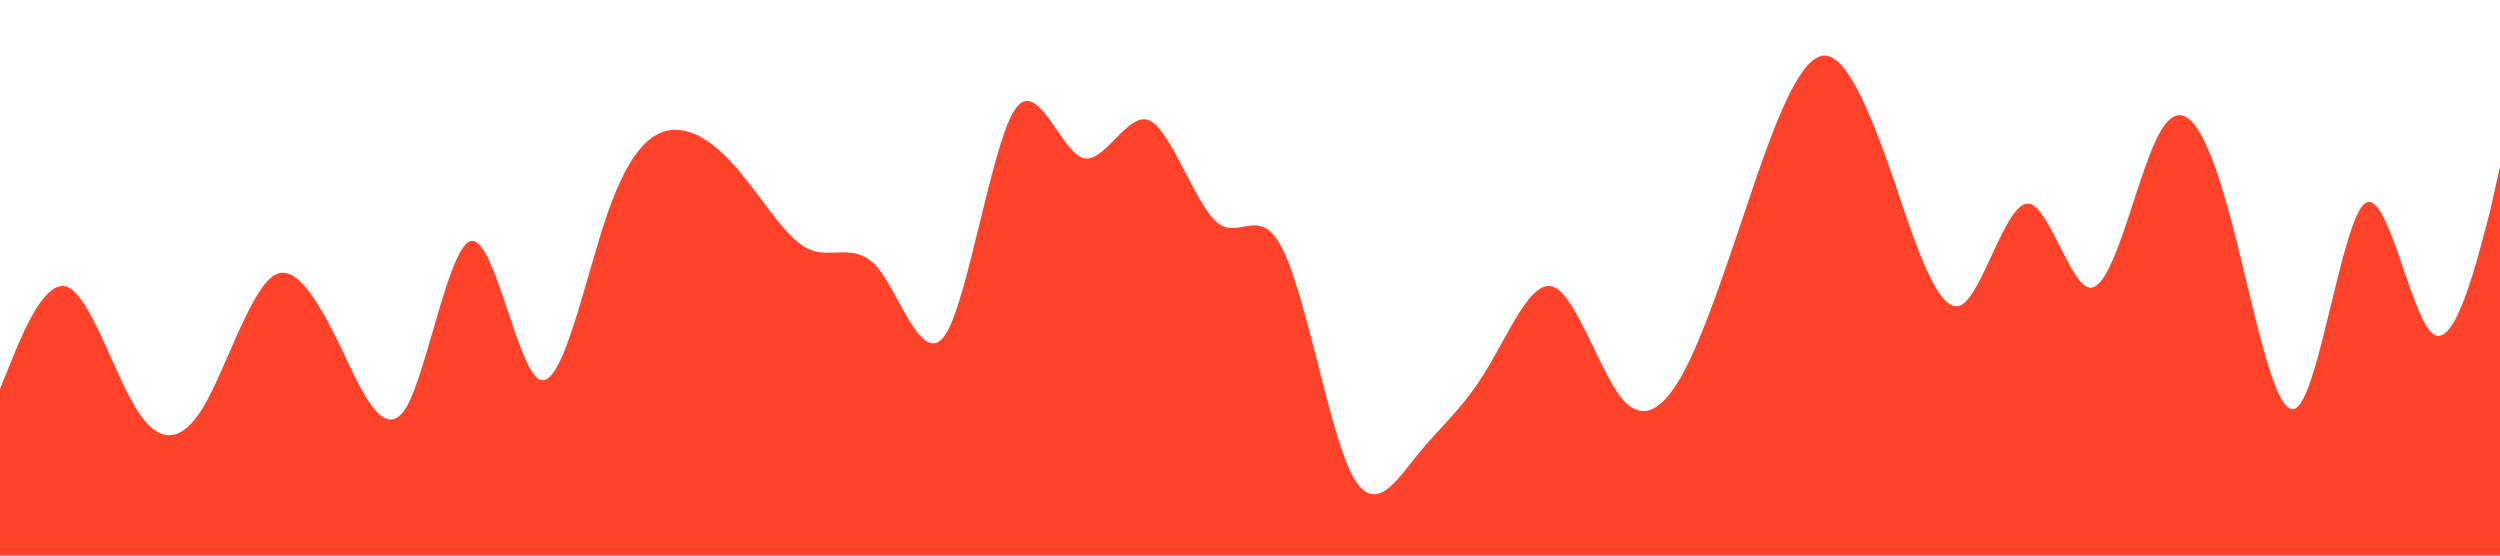 <svg xmlns="http://www.w3.org/2000/svg" viewBox="0 0 1440 320"><path fill="#FF432A" fill-opacity="1" d="M0,224L6.5,208C13,192,26,160,39,165.3C51.9,171,65,213,78,234.7C90.8,256,104,256,117,234.7C129.7,213,143,171,156,160C168.6,149,182,171,195,197.3C207.6,224,221,256,234,234.7C246.5,213,259,139,272,138.7C285.4,139,298,213,311,218.7C324.3,224,337,160,350,122.7C363.2,85,376,75,389,74.7C402.2,75,415,85,428,101.3C441.1,117,454,139,467,144C480,149,493,139,506,154.7C518.9,171,532,213,545,192C557.8,171,571,85,584,64C596.8,43,610,85,623,90.7C635.7,96,649,64,662,69.3C674.6,75,688,117,701,128C713.5,139,726,117,739,144C752.4,171,765,245,778,272C791.4,299,804,277,817,261.3C830.3,245,843,235,856,213.3C869.2,192,882,160,895,165.3C908.1,171,921,213,934,229.3C947,245,960,235,973,208C985.9,181,999,139,1012,101.3C1024.9,64,1038,32,1051,32C1063.8,32,1077,64,1090,101.3C1102.7,139,1116,181,1129,176C1141.6,171,1155,117,1168,117.3C1180.5,117,1194,171,1206,165.3C1219.5,160,1232,96,1245,74.7C1258.4,53,1271,75,1284,122.7C1297.3,171,1310,245,1323,234.7C1336.2,224,1349,128,1362,117.3C1375.1,107,1388,181,1401,192C1414.1,203,1427,149,1434,122.7L1440,96L1440,320L1433.5,320C1427,320,1414,320,1401,320C1388.1,320,1375,320,1362,320C1349.2,320,1336,320,1323,320C1310.3,320,1297,320,1284,320C1271.4,320,1258,320,1245,320C1232.4,320,1219,320,1206,320C1193.5,320,1181,320,1168,320C1154.6,320,1142,320,1129,320C1115.7,320,1103,320,1090,320C1076.8,320,1064,320,1051,320C1037.8,320,1025,320,1012,320C998.9,320,986,320,973,320C960,320,947,320,934,320C921.1,320,908,320,895,320C882.2,320,869,320,856,320C843.2,320,830,320,817,320C804.3,320,791,320,778,320C765.4,320,752,320,739,320C726.5,320,714,320,701,320C687.6,320,675,320,662,320C648.6,320,636,320,623,320C609.7,320,597,320,584,320C570.8,320,558,320,545,320C531.9,320,519,320,506,320C493,320,480,320,467,320C454.1,320,441,320,428,320C415.1,320,402,320,389,320C376.2,320,363,320,350,320C337.3,320,324,320,311,320C298.4,320,285,320,272,320C259.5,320,246,320,234,320C220.5,320,208,320,195,320C181.6,320,169,320,156,320C142.7,320,130,320,117,320C103.8,320,91,320,78,320C64.9,320,52,320,39,320C25.9,320,13,320,6,320L0,320Z"></path></svg>
